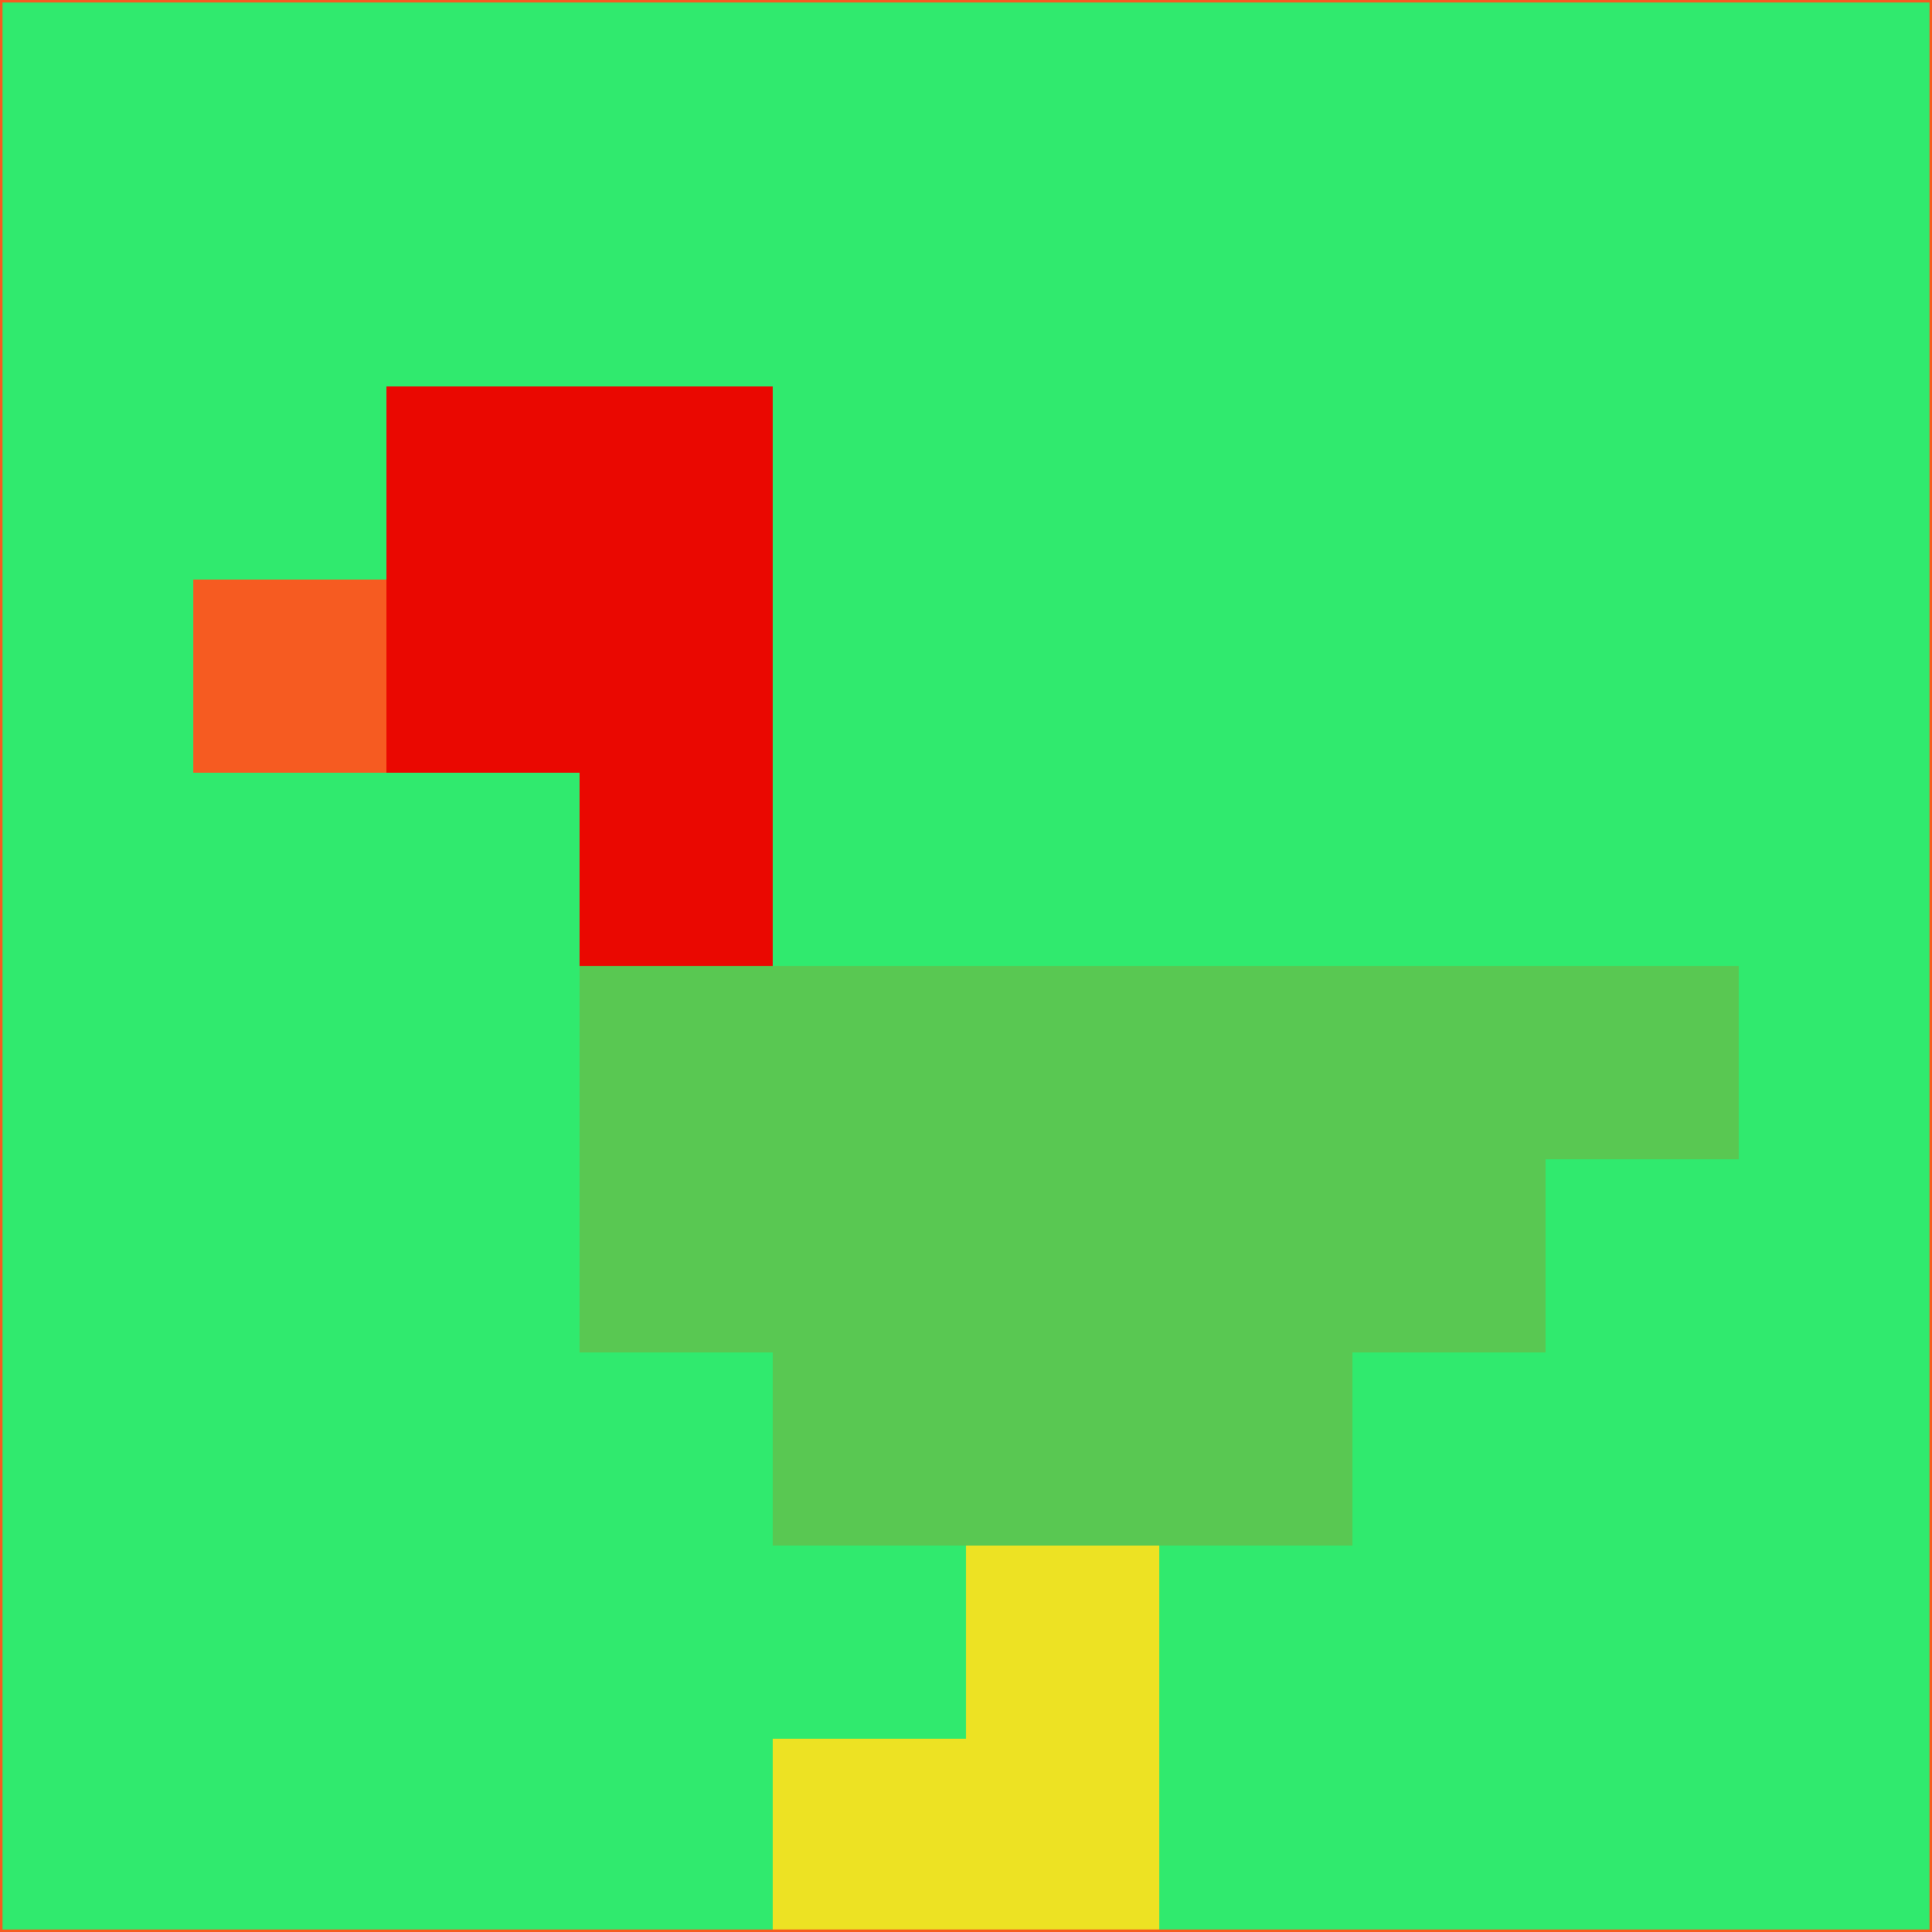 <svg xmlns="http://www.w3.org/2000/svg" version="1.1" width="785" height="785">
  <title>'goose-pfp-694263' by Dmitri Cherniak (Cyberpunk Edition)</title>
  <desc>
    seed=377148
    backgroundColor=#30ea6e
    padding=20
    innerPadding=0
    timeout=500
    dimension=1
    border=false
    Save=function(){return n.handleSave()}
    frame=12

    Rendered at 2024-09-15T22:37:00.789Z
    Generated in 1ms
    Modified for Cyberpunk theme with new color scheme
  </desc>
  <defs/>
  <rect width="100%" height="100%" fill="#30ea6e"/>
  <g>
    <g id="0-0">
      <rect x="0" y="0" height="785" width="785" fill="#30ea6e"/>
      <g>
        <!-- Neon blue -->
        <rect id="0-0-2-2-2-2" x="157" y="157" width="157" height="157" fill="#ea0801"/>
        <rect id="0-0-3-2-1-4" x="235.5" y="157" width="78.5" height="314" fill="#ea0801"/>
        <!-- Electric purple -->
        <rect id="0-0-4-5-5-1" x="314" y="392.5" width="392.5" height="78.5" fill="#59c852"/>
        <rect id="0-0-3-5-5-2" x="235.5" y="392.5" width="392.5" height="157" fill="#59c852"/>
        <rect id="0-0-4-5-3-3" x="314" y="392.5" width="235.5" height="235.5" fill="#59c852"/>
        <!-- Neon pink -->
        <rect id="0-0-1-3-1-1" x="78.5" y="235.5" width="78.5" height="78.5" fill="#f65b21"/>
        <!-- Cyber yellow -->
        <rect id="0-0-5-8-1-2" x="392.5" y="628" width="78.5" height="157" fill="#ede223"/>
        <rect id="0-0-4-9-2-1" x="314" y="706.5" width="157" height="78.5" fill="#ede223"/>
      </g>
      <rect x="0" y="0" stroke="#f65b21" stroke-width="2" height="785" width="785" fill="none"/>
    </g>
  </g>
  <script xmlns=""/>
</svg>